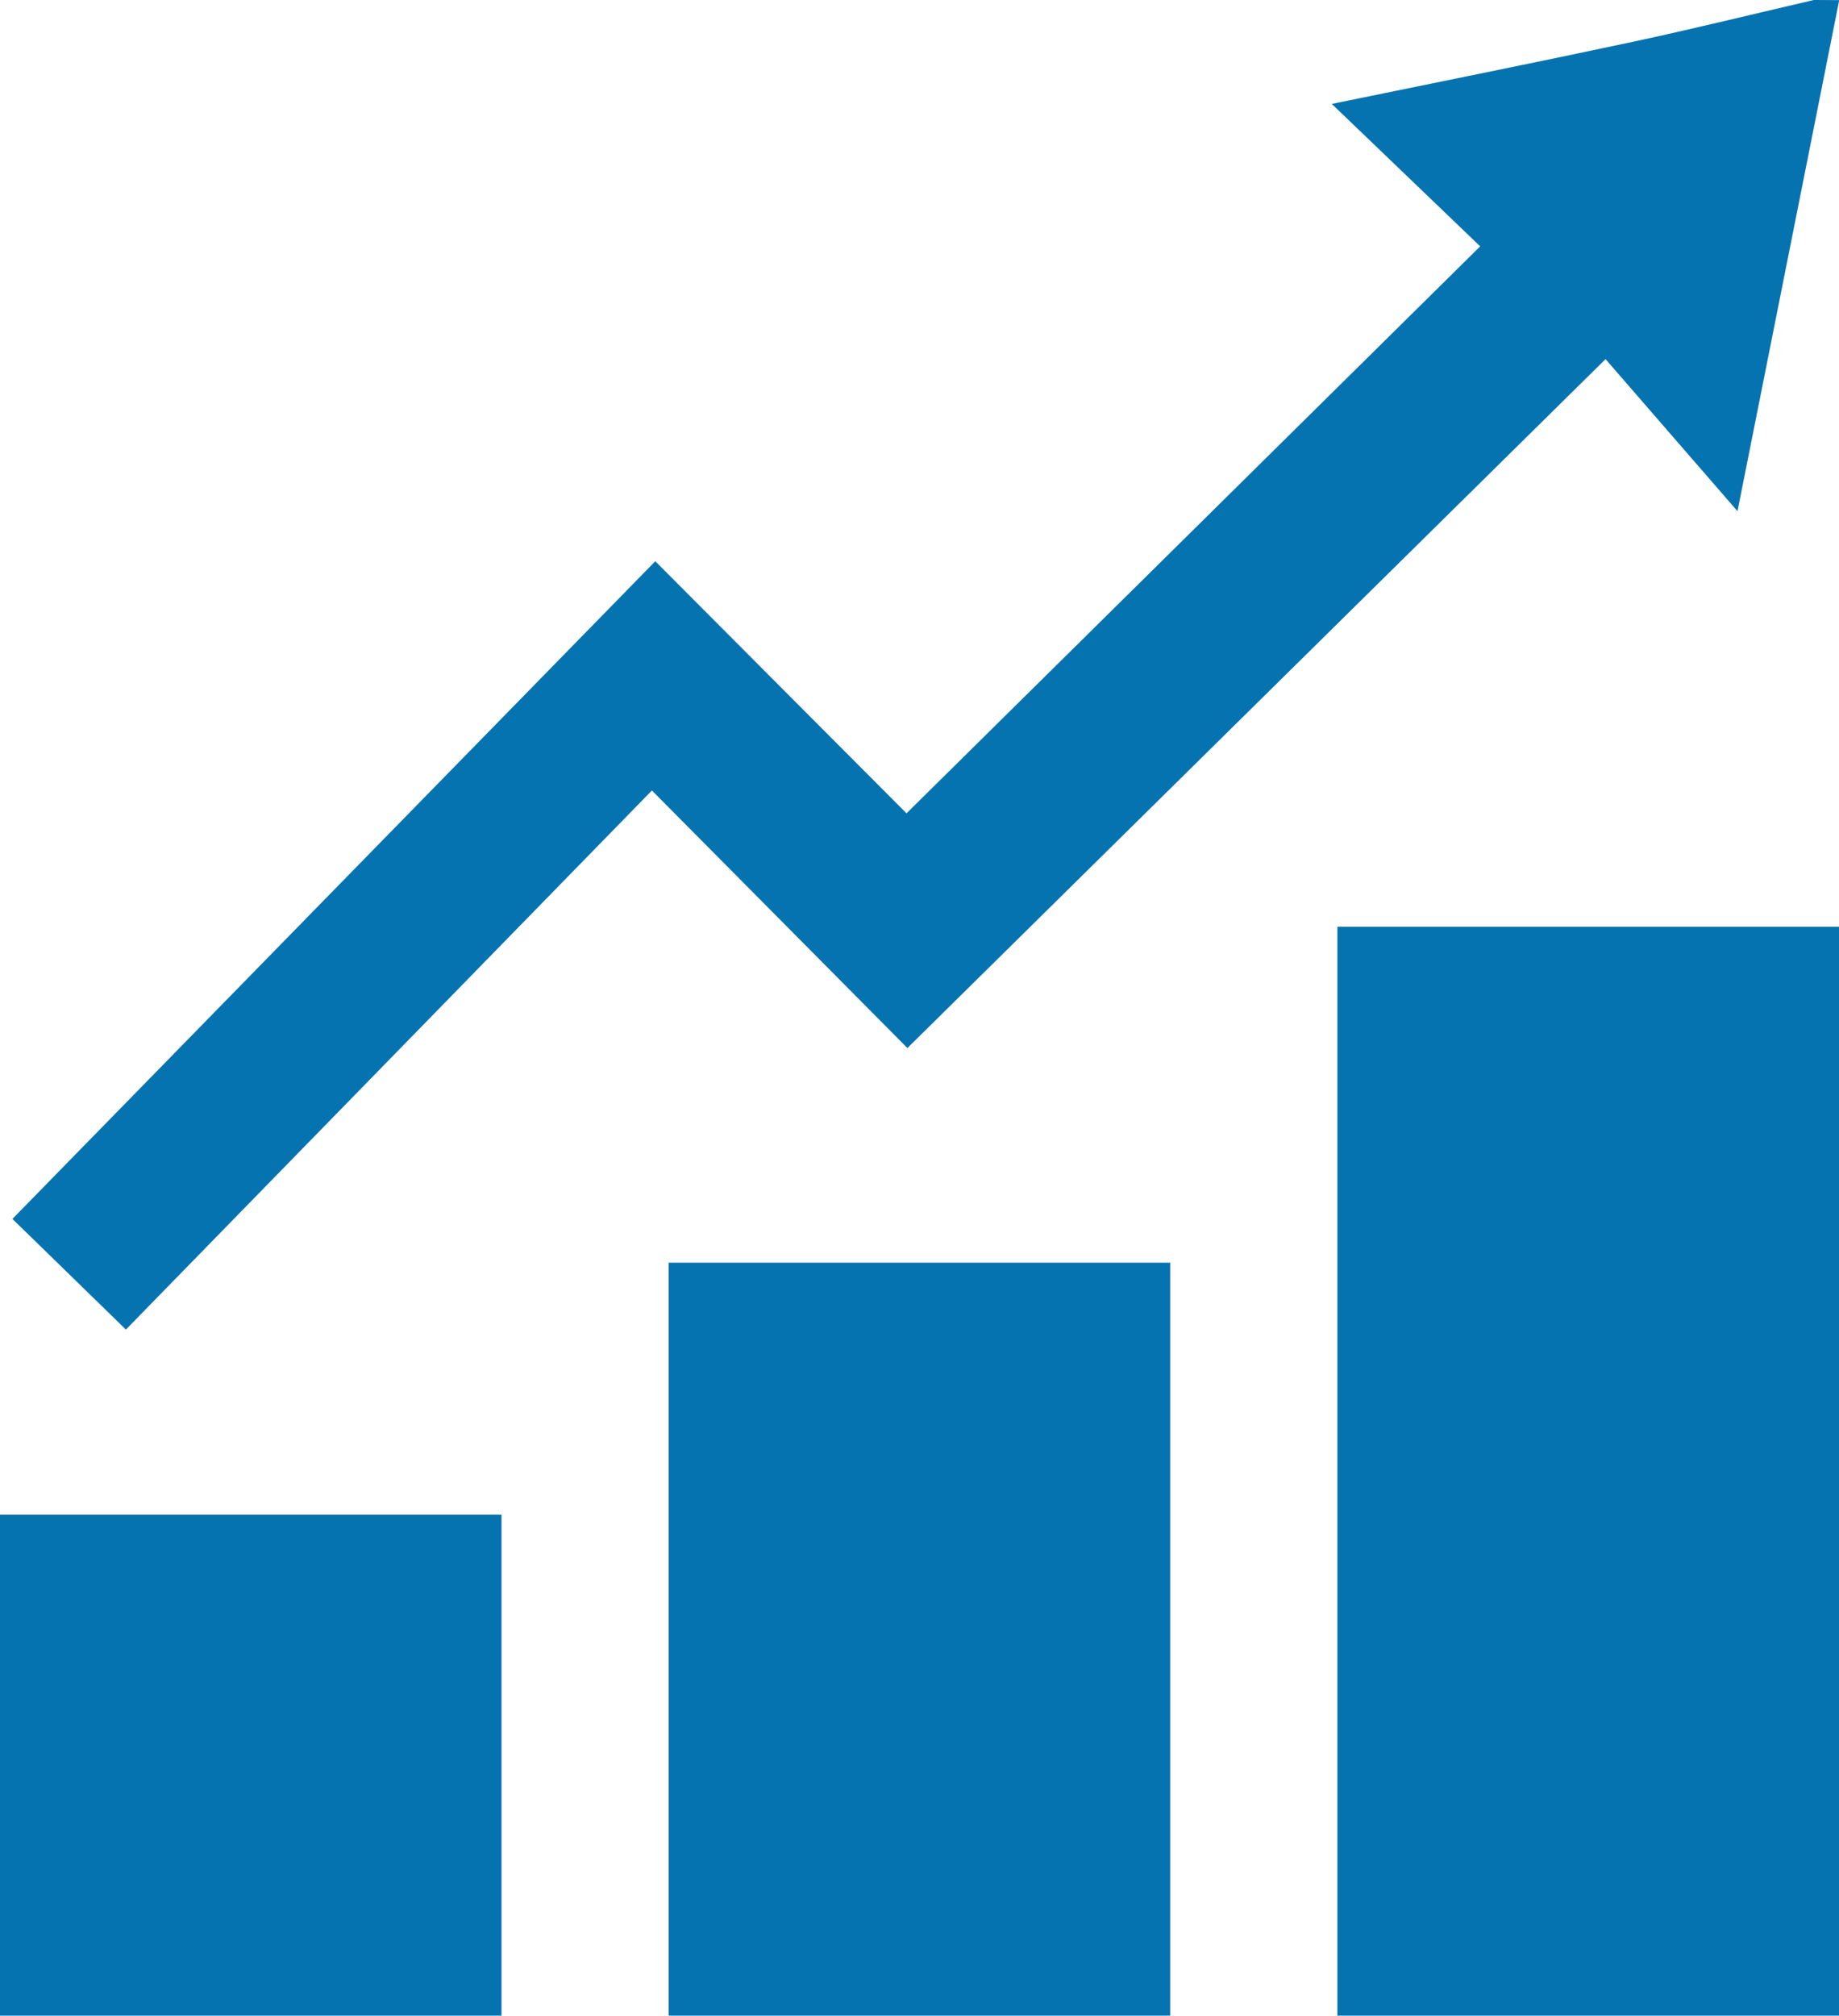 <svg xmlns="http://www.w3.org/2000/svg" viewBox="0 0 164.32 180"><defs><style>.cls-1{fill:#0573af;}</style></defs><g id="Layer_2" data-name="Layer 2"><g id="Layer_1-2" data-name="Layer 1"><path class="cls-1" d="M119.5,180V82.76h44.82V180ZM162.07,0c-5.4,1.25-10.78,2.58-16.2,3.74C137.3,5.57,128.71,7.29,119,9.28L132.26,22,81,72.63,58.55,50.12,1.11,108.85l10.14,9.88,47-48.14,22.83,23,62.38-61.52,11.79,13.58c3.2-16.09,6.14-30.86,9.09-45.64ZM104.56,180V112.76H59.75V180Zm-59.75,0V135.26H0V180Z"/></g></g></svg>